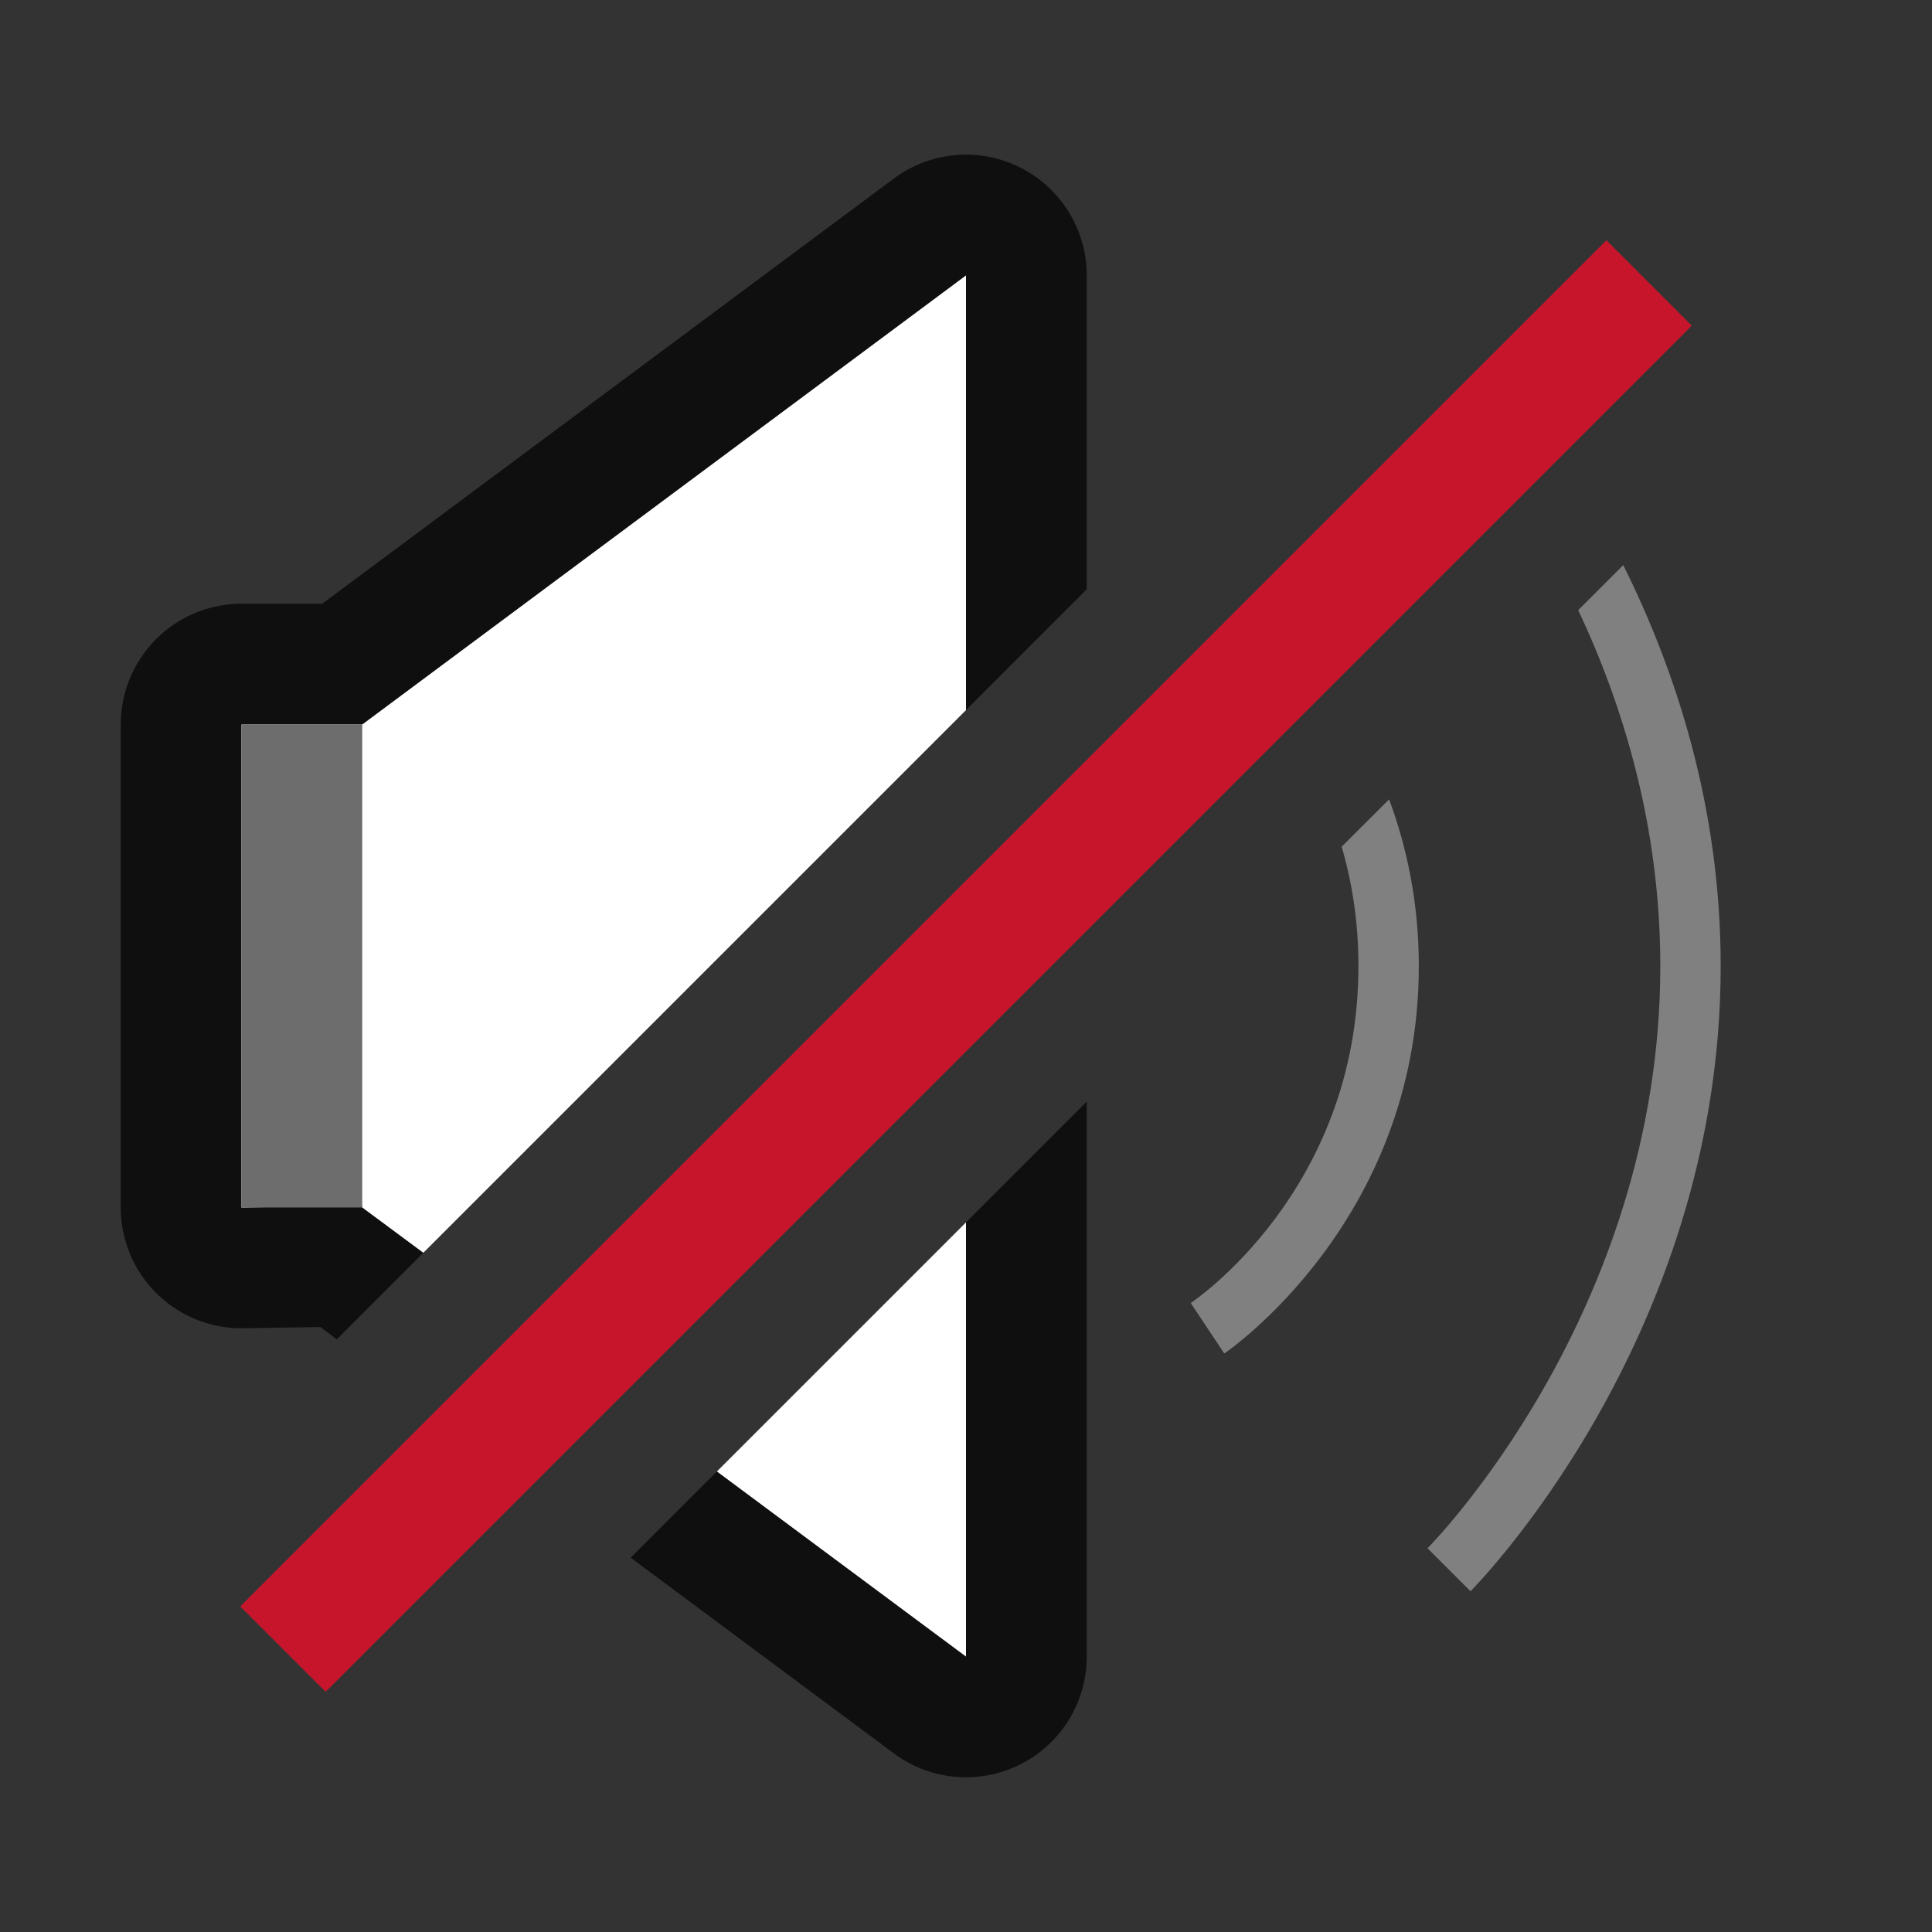 <svg viewBox="0 0 16 16" xmlns="http://www.w3.org/2000/svg"><rect x="0" y="0" width="16" height="16" fill="#333333" stroke="none"/><path style="color:#000;fill:gray;-inkscape-stroke:none" d="m13.443 4.68-.373.373c.371.787.68 1.79.68 2.947 0 2.889-1.928 4.822-1.928 4.822l.356.356S14.25 11.11 14.25 8c0-1.324-.376-2.455-.807-3.32zM11.504 6.62l-.393.392c.086.293.139.622.139.988 0 1.875-1.389 2.791-1.389 2.791l.278.418S11.75 10.125 11.75 8c0-.524-.099-.984-.246-1.38z"/><path style="color:#000;opacity:.7;fill:#000;stroke-width:2;stroke-linejoin:round;-inkscape-stroke:none" d="M7.912 1.285a1 1 0 0 0-.51.194L2.668 5H2a1 1 0 0 0-1 1v4a1 1 0 0 0 1.016 1l.638-.01.135.102L9 4.88v-2.6a1 1 0 0 0-.55-.892 1 1 0 0 0-.538-.104zM9 9.123 5.223 12.9l2.18 1.621A1 1 0 0 0 9 13.72V9.123z"/><path style="fill:#fff" d="M8 2.281 3 6H2v4l1-.016V10l.506.375L8 5.881v-3.6zm0 7.842-2.063 2.063L8 13.719v-3.596z"/><path style="opacity:1;fill:#6d6d6d;fill-opacity:1;stroke:none;stroke-width:2;stroke-linejoin:round;stroke-miterlimit:4;stroke-dasharray:none;stroke-opacity:1" d="M2 6h1v4H2z"/><path style="opacity:1;fill:#c7162b;fill-opacity:1;stroke:none;stroke-width:2;stroke-linejoin:round;stroke-miterlimit:4;stroke-dasharray:none;stroke-opacity:1" transform="rotate(45)" d="M10.814-8h1V8h-1z"/></svg>